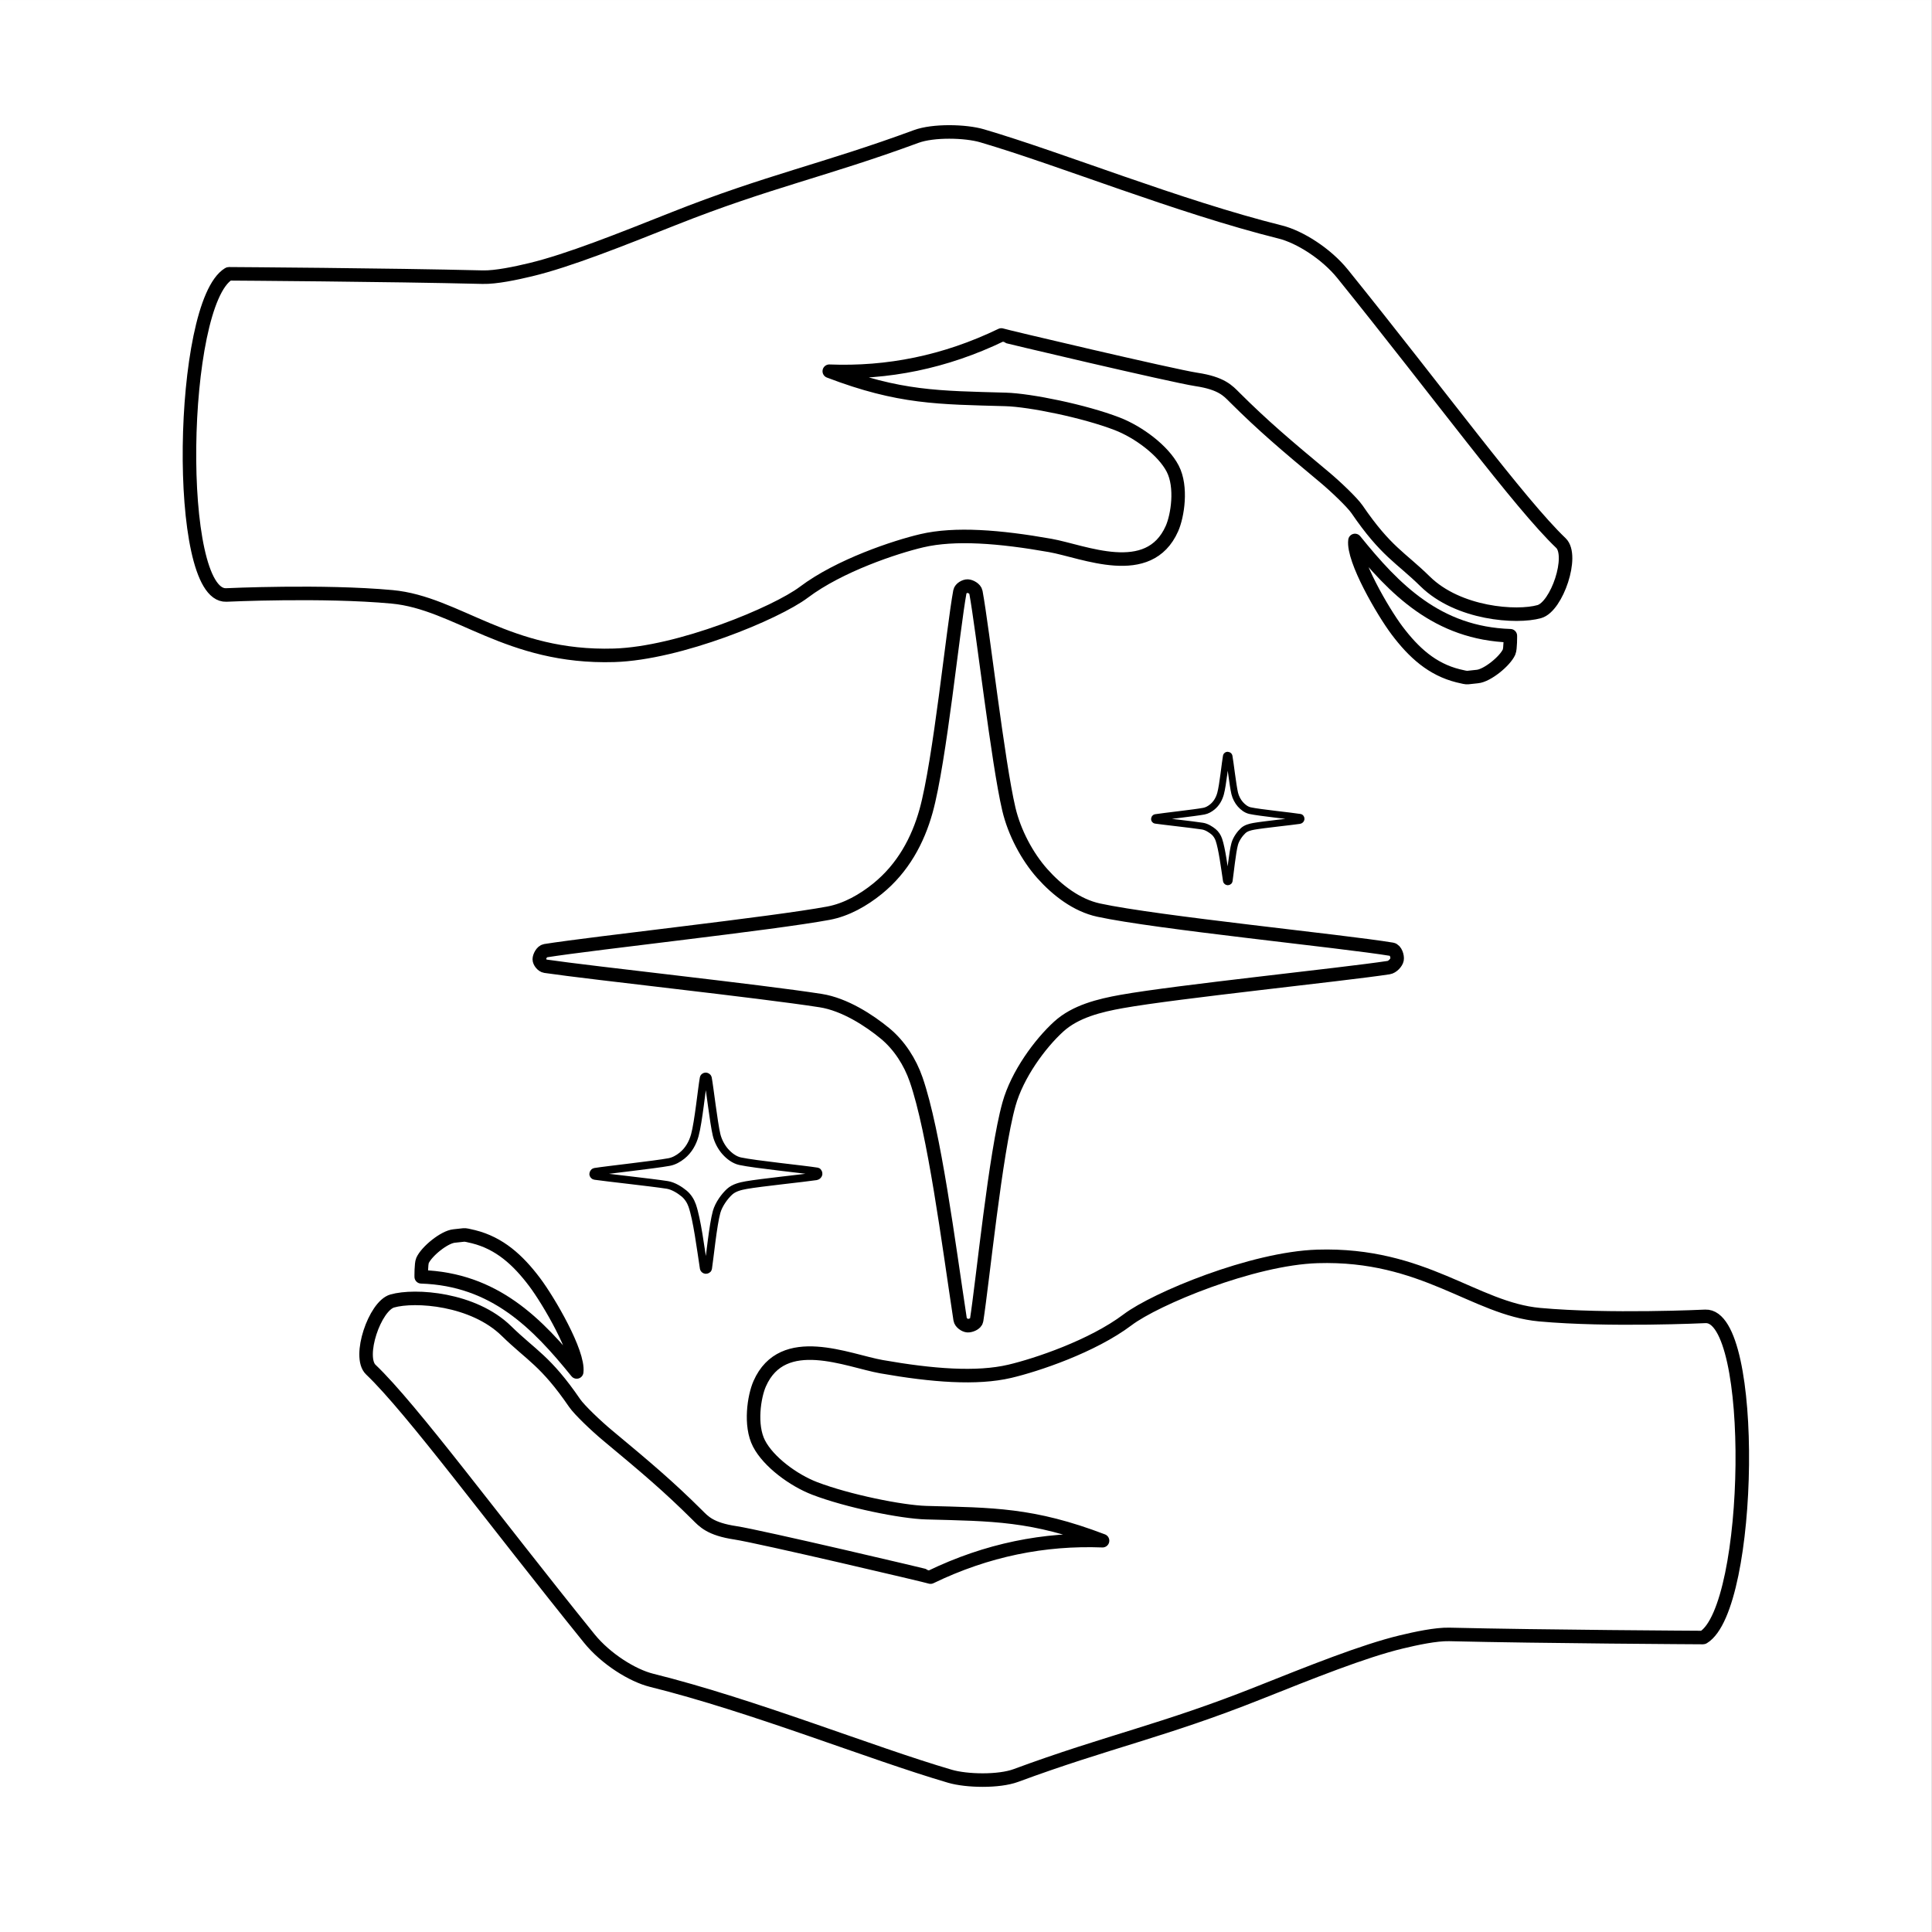 <?xml version="1.0" encoding="UTF-8" standalone="no"?>
<!DOCTYPE svg PUBLIC "-//W3C//DTD SVG 1.1//EN" "http://www.w3.org/Graphics/SVG/1.1/DTD/svg11.dtd">
<svg width="100%" height="100%" viewBox="0 0 1000 1000" version="1.1" xmlns="http://www.w3.org/2000/svg" xmlns:xlink="http://www.w3.org/1999/xlink" xml:space="preserve" xmlns:serif="http://www.serif.com/" style="fill-rule:evenodd;clip-rule:evenodd;stroke-linecap:round;stroke-linejoin:round;stroke-miterlimit:1.5;">
    <rect x="0" y="0" width="1000" height="1000" fill="#808080" stroke="none"/>
    <g transform="matrix(1,0,0,1,-1086.99,-3464.07)">
        <g id="color-test">
        </g>
        <g id="plus-text">
        </g>
        <g id="logo-concept">
        </g>
        <g id="logo-hands-three-sparkle-outline-black" transform="matrix(0.999,0,0,0.996,1084.41,3463.74)">
            <g id="neo-sparkle">
                <rect id="logo-hands-three-sparkle-outline-black1" serif:id="logo-hands-three-sparkle-outline-black" x="2.581" y="0.336" width="1000.91" height="1004.18" style="fill:none;"/>
                <clipPath id="_clip1">
                    <rect id="logo-hands-three-sparkle-outline-black2" serif:id="logo-hands-three-sparkle-outline-black" x="2.581" y="0.336" width="1000.91" height="1004.18"/>
                </clipPath>
                <g clip-path="url(#_clip1)">
                    <g transform="matrix(1.003,0,0,1.016,3.185,-7.997)">
                        <rect x="-0.602" y="2.826" width="999.38" height="993.873" style="fill:white;"/>
                    </g>
                    <g id="hand-top" transform="matrix(1.047,0,0,1.051,-32.109,-40.702)">
                        <path d="M145.076,333.237C145.075,333.237 145.073,333.237 145.072,333.237C119.464,334.186 121.851,189.299 146.249,174.479C146.303,174.446 146.365,174.429 146.428,174.43C149.486,174.449 225.062,174.931 272.007,176.089C278.545,176.25 288.444,174.137 295.7,172.399C314.516,167.893 340.507,157.478 366.528,147.157C413.211,128.64 441.253,123.207 486.521,106.528C494.954,103.421 510.863,103.763 519.126,106.189C558.417,117.726 616.012,141.124 666.785,153.793C676.168,156.134 689.378,164.348 697.583,174.517C745.459,233.847 785.251,288.189 805.551,307.548C812.098,313.791 803.577,339.001 794.872,341.461C783.676,344.625 754.783,342.628 738.379,326.533C726.141,314.526 719.056,311.892 704.675,290.892C702.315,287.445 693.917,279.468 688.559,275.005C669.386,259.033 658.422,249.785 644.118,235.556C640.847,232.303 637.726,228.547 625.143,226.653C613.637,224.922 528.89,204.952 528.64,204.675C500.668,218.155 472.27,223.724 443.51,222.596C478.237,235.852 497.826,235.609 530.757,236.538C542.903,236.881 569.668,242.325 585.93,248.578C596.497,252.641 608.777,261.75 613.457,270.78C618.137,279.809 615.86,294.125 613.1,300.371C601.66,326.252 569.435,311.678 552.832,308.741C527.745,304.302 505.693,302.575 489.326,306.405C476.216,309.473 448.518,318.643 430.963,331.852C417.184,342.221 369.263,362.106 337.021,363.067C284.387,364.636 259.353,337.125 227.115,334.151C192.88,330.993 145.217,333.23 145.076,333.237Z" style="fill:none;stroke:black;stroke-width:6.69px;"/>
                        <path d="M703.652,306.282C723.145,330.397 744.335,352.188 780.545,353.394C780.545,353.394 780.624,359.836 779.906,361.446C777.891,365.96 769.111,373.125 764.199,373.562C762.871,373.68 760.186,374.004 759.438,374.073C758.704,374.141 757.248,373.847 754.652,373.197C741.849,369.993 732.746,361.78 724.433,350.734C717.47,341.482 702.453,315.731 703.652,306.282Z" style="fill:none;stroke:black;stroke-width:6.69px;"/>
                    </g>
                    <g id="star" transform="matrix(1.047,0,0,1.051,-32.109,-40.702)">
                        <path d="M302.963,516.794C301.468,516.574 300.006,514.635 300.006,513.358C300.006,512.082 301.264,509.404 302.961,509.134C326.81,505.338 415.696,495.69 443.099,490.58C451.988,488.923 460.346,484.164 467.377,478.478C479.962,468.3 487.382,454.546 491.43,439.96C498.227,415.465 504.733,350.027 508.161,331.507C508.445,329.974 510.683,328.788 512,328.836C513.317,328.883 515.76,330.145 516.065,331.792C519.461,350.177 526.91,415.952 532.38,439.145C535.122,450.77 541.485,462.632 548.886,470.949C556.255,479.23 565.951,486.7 576.785,489.046C605.632,495.293 697.352,504.361 721.969,508.431C723.821,508.737 724.763,511.957 724.488,513.467C724.213,514.976 722.228,517.196 720.319,517.487C697.609,520.949 615.442,529.38 588.229,534.24C577.217,536.207 565.321,539.118 557.046,546.646C547.748,555.104 536.534,570.363 532.443,584.987C525.671,609.198 519.44,672.648 516.414,691.91C516.148,693.602 513.357,694.614 512,694.54C510.643,694.466 508.513,693.06 508.271,691.468C502.48,653.43 495.52,598.88 486.484,572.812C483.488,564.169 478.195,555.884 471.143,550.057C463.275,543.556 451.058,535.644 439.277,533.804C408.876,529.057 326.175,520.201 302.963,516.794Z" style="fill:none;stroke:black;stroke-width:6.69px;"/>
                    </g>
                    <g id="star1" serif:id="star" transform="matrix(0.275,0,0,0.275,227.438,469.299)">
                        <path d="M302.963,516.794C301.468,516.574 300.006,514.635 300.006,513.358C300.006,512.082 301.264,509.404 302.961,509.134C326.81,505.338 415.696,495.69 443.099,490.58C451.988,488.923 460.346,484.164 467.377,478.478C479.962,468.3 487.382,454.546 491.43,439.96C498.227,415.465 504.733,350.027 508.161,331.507C508.445,329.974 510.683,328.788 512,328.836C513.317,328.883 515.76,330.145 516.065,331.792C519.461,350.177 526.91,415.952 532.38,439.145C535.122,450.77 541.485,462.632 548.886,470.949C556.255,479.23 565.951,486.7 576.785,489.046C605.632,495.293 697.352,504.361 721.969,508.431C723.821,508.737 724.763,511.957 724.488,513.467C724.213,514.976 722.228,517.196 720.319,517.487C697.609,520.949 615.442,529.38 588.229,534.24C577.217,536.207 565.321,539.118 557.046,546.646C547.748,555.104 536.534,570.363 532.443,584.987C525.671,609.198 519.44,672.648 516.414,691.91C516.148,693.602 513.357,694.614 512,694.54C510.643,694.466 508.513,693.06 508.271,691.468C502.48,653.43 495.52,598.88 486.484,572.812C483.488,564.169 478.195,555.884 471.143,550.057C463.275,543.556 451.058,535.644 439.277,533.804C408.876,529.057 326.175,520.201 302.963,516.794Z" style="fill:none;stroke:black;stroke-width:14.58px;"/>
                    </g>
                    <g id="star2" serif:id="star" transform="matrix(0.179,0,0,0.18,547.01,333.573)">
                        <path d="M302.963,516.794C301.468,516.574 300.006,514.635 300.006,513.358C300.006,512.082 301.264,509.404 302.961,509.134C326.81,505.338 415.696,495.69 443.099,490.58C451.988,488.923 460.346,484.164 467.377,478.478C479.962,468.3 487.382,454.546 491.43,439.96C498.227,415.465 504.733,350.027 508.161,331.507C508.445,329.974 510.683,328.788 512,328.836C513.317,328.883 515.76,330.145 516.065,331.792C519.461,350.177 526.91,415.952 532.38,439.145C535.122,450.77 541.485,462.632 548.886,470.949C556.255,479.23 565.951,486.7 576.785,489.046C605.632,495.293 697.352,504.361 721.969,508.431C723.821,508.737 724.763,511.957 724.488,513.467C724.213,514.976 722.228,517.196 720.319,517.487C697.609,520.949 615.442,529.38 588.229,534.24C577.217,536.207 565.321,539.118 557.046,546.646C547.748,555.104 536.534,570.363 532.443,584.987C525.671,609.198 519.44,672.648 516.414,691.91C516.148,693.602 513.357,694.614 512,694.54C510.643,694.466 508.513,693.06 508.271,691.468C502.48,653.43 495.52,598.88 486.484,572.812C483.488,564.169 478.195,555.884 471.143,550.057C463.275,543.556 451.058,535.644 439.277,533.804C408.876,529.057 326.175,520.201 302.963,516.794Z" style="fill:none;stroke:black;stroke-width:19.58px;"/>
                    </g>
                    <g id="hand-bottom" transform="matrix(-1.047,0.001,-0.001,-1.051,1038.41,1034.5)">
                        <path d="M145.076,333.237C145.075,333.237 145.073,333.237 145.072,333.237C119.464,334.186 121.851,189.299 146.249,174.479C146.303,174.446 146.365,174.429 146.428,174.43C149.486,174.449 225.062,174.931 272.007,176.089C278.545,176.25 288.444,174.137 295.7,172.399C314.516,167.893 340.507,157.478 366.528,147.157C413.211,128.64 441.253,123.207 486.521,106.528C494.954,103.421 510.863,103.763 519.126,106.189C558.417,117.726 616.012,141.124 666.785,153.793C676.168,156.134 689.378,164.348 697.583,174.517C745.459,233.847 785.251,288.189 805.551,307.548C812.098,313.791 803.577,339.001 794.872,341.461C783.676,344.625 754.783,342.628 738.379,326.533C726.141,314.526 719.056,311.892 704.675,290.892C702.315,287.445 693.917,279.468 688.559,275.005C669.386,259.033 658.422,249.785 644.118,235.556C640.847,232.303 637.726,228.547 625.143,226.653C613.637,224.922 528.89,204.952 528.64,204.675C500.668,218.155 472.27,223.724 443.51,222.596C478.237,235.852 497.826,235.609 530.757,236.538C542.903,236.881 569.668,242.325 585.93,248.578C596.497,252.641 608.777,261.75 613.457,270.78C618.137,279.809 615.86,294.125 613.1,300.371C601.66,326.252 569.435,311.678 552.832,308.741C527.745,304.302 505.693,302.575 489.326,306.405C476.216,309.473 448.518,318.643 430.963,331.852C417.184,342.221 369.263,362.106 337.021,363.067C284.387,364.636 259.353,337.125 227.115,334.151C192.88,330.993 145.217,333.23 145.076,333.237Z" style="fill:none;stroke:black;stroke-width:6.69px;"/>
                        <path d="M703.652,306.282C723.145,330.397 744.335,352.188 780.545,353.394C780.545,353.394 780.624,359.836 779.906,361.446C777.891,365.96 769.111,373.125 764.199,373.562C762.871,373.68 760.186,374.004 759.438,374.073C758.704,374.141 757.248,373.847 754.652,373.197C741.849,369.993 732.746,361.78 724.433,350.734C717.47,341.482 702.453,315.731 703.652,306.282Z" style="fill:none;stroke:black;stroke-width:6.69px;"/>
                    </g>
                </g>
            </g>
        </g>
        <g id="fonts">
        </g>
    </g>
</svg>
